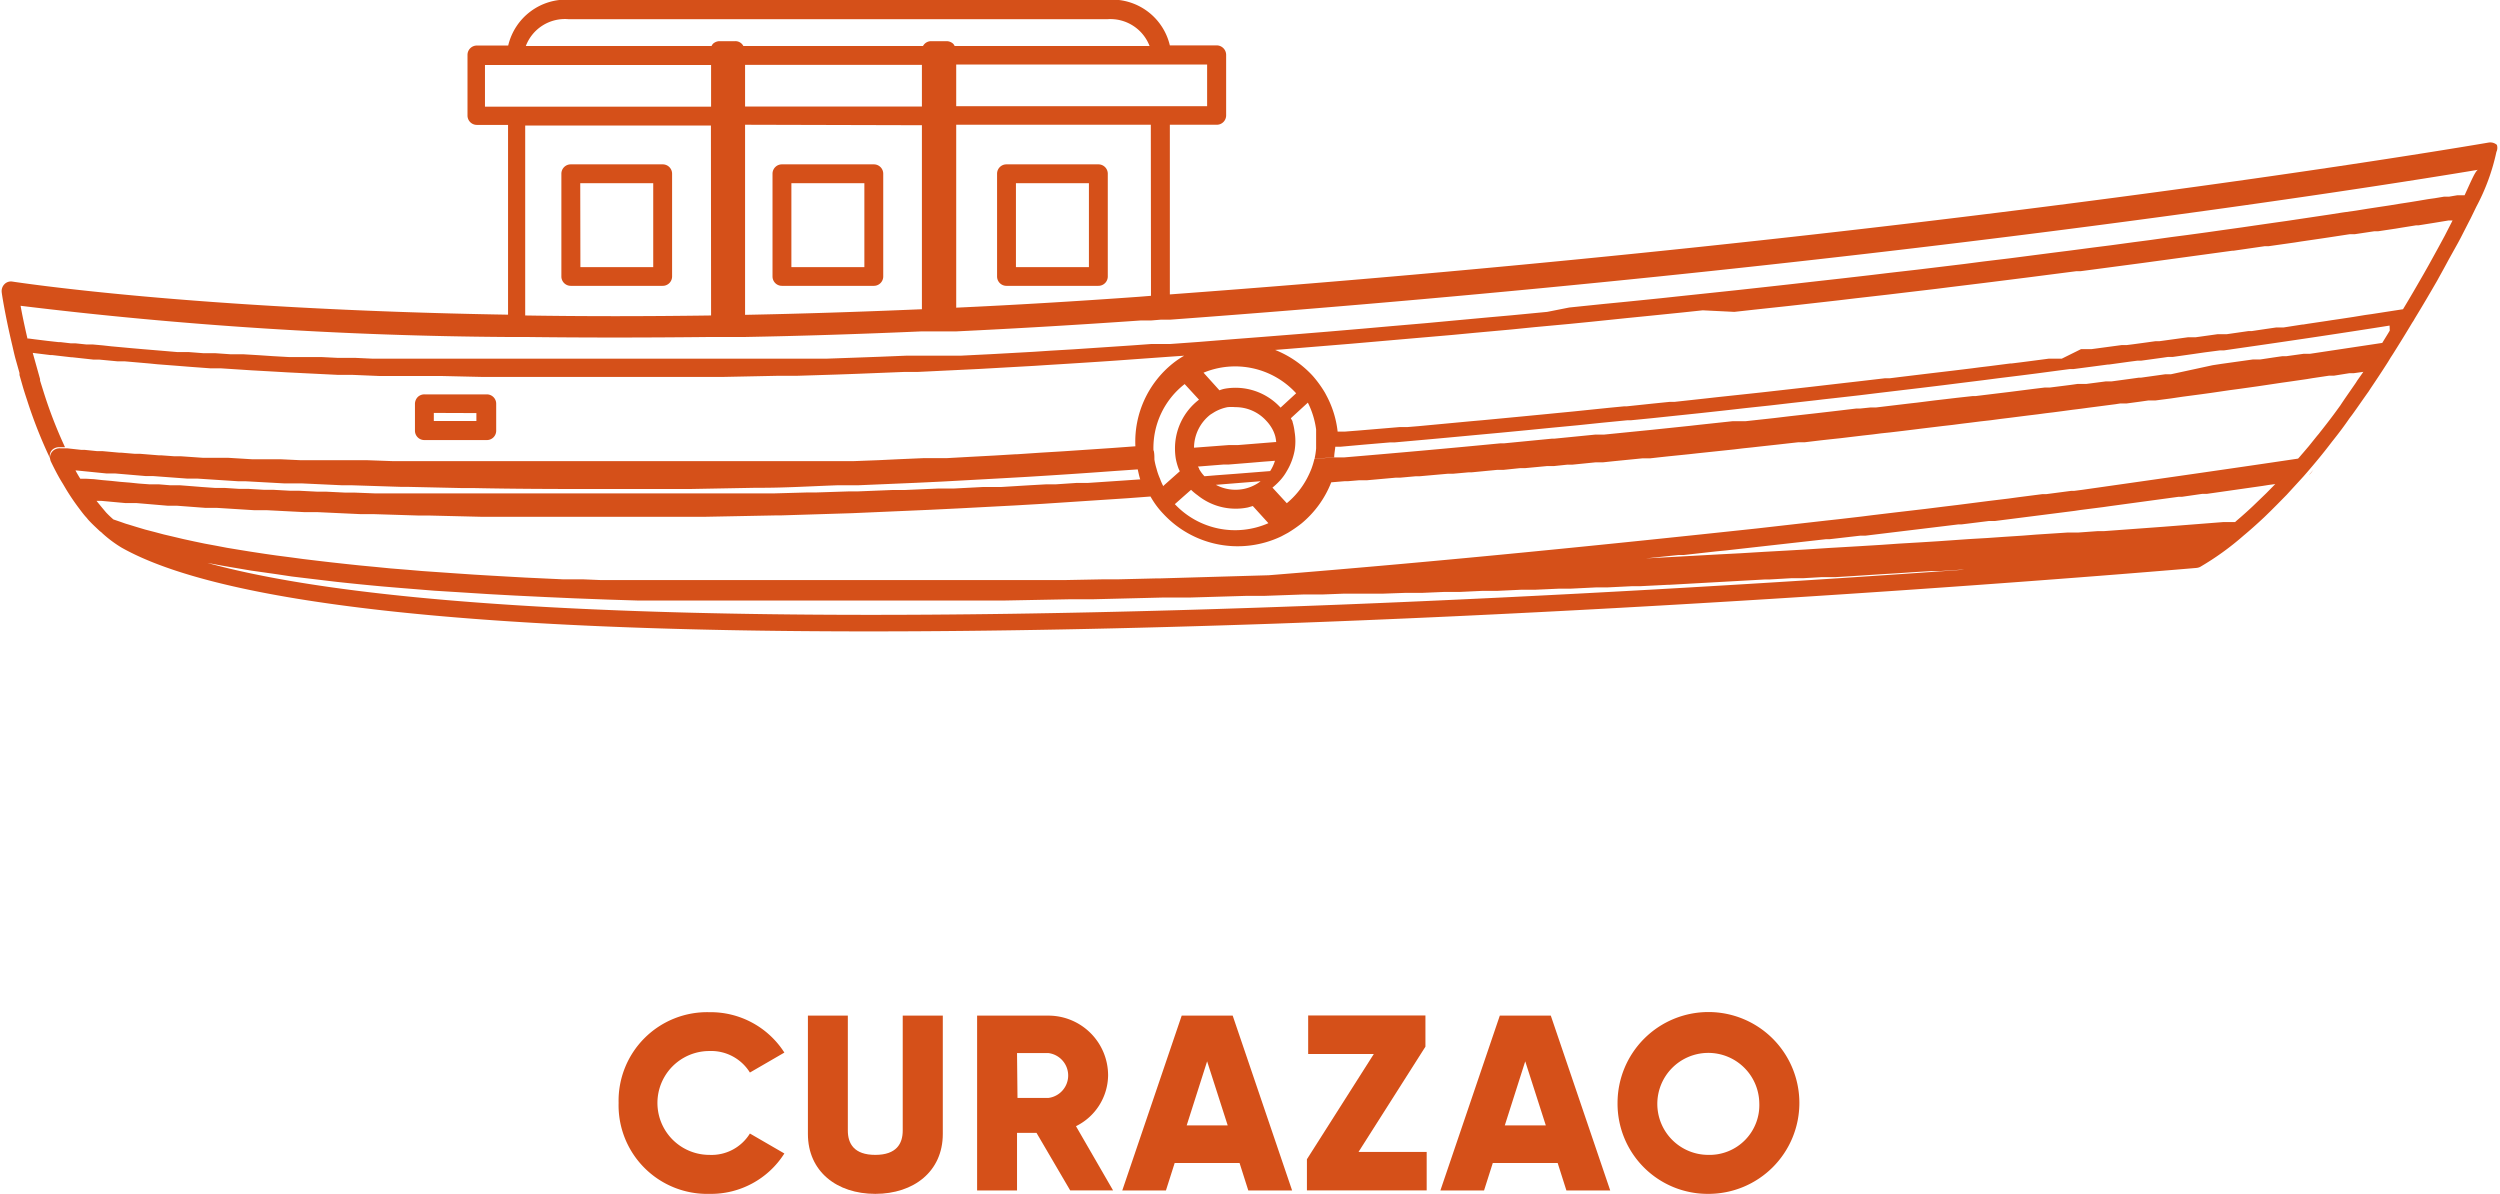 <svg id="Capa_8" data-name="Capa 8" xmlns="http://www.w3.org/2000/svg" viewBox="0 0 160.32 76.56"><defs><style>.cls-1{fill:#d55019;}</style></defs><title>CURAZAO</title><path class="cls-1" d="M5385.45,879.73a5.68,5.68,0,0,1,5.82-5.82,5.61,5.61,0,0,1,4.81,2.59l-2.21,1.28a2.92,2.92,0,0,0-2.6-1.38,3.33,3.33,0,0,0,0,6.66,2.89,2.89,0,0,0,2.6-1.37l2.21,1.28a5.57,5.57,0,0,1-4.81,2.59A5.68,5.68,0,0,1,5385.45,879.73Z" transform="translate(-5345.78 -809)"/><path class="cls-1" d="M5397.59,881.72v-7.59h2.56v7.37c0,.84.4,1.56,1.76,1.56s1.76-.72,1.76-1.56v-7.37h2.57v7.59c0,2.4-1.86,3.84-4.33,3.84S5397.59,884.12,5397.59,881.72Z" transform="translate(-5345.78 -809)"/><path class="cls-1" d="M5412.25,881.65H5411v3.69h-2.56V874.13H5413a3.83,3.83,0,0,1,3.84,3.84,3.68,3.68,0,0,1-2.06,3.25l2.38,4.12h-2.75Zm-1.22-2.24H5413a1.45,1.45,0,0,0,0-2.88H5411Z" transform="translate(-5345.78 -809)"/><path class="cls-1" d="M5425.27,883.58h-4.16l-.56,1.76h-2.8l3.81-11.21h3.27l3.81,11.21h-2.81Zm-.76-2.41-1.32-4.11-1.31,4.11Z" transform="translate(-5345.78 -809)"/><path class="cls-1" d="M5437.27,882.87v2.47h-7.68v-2l4.29-6.75h-4.21v-2.47h7.52v2l-4.29,6.75Z" transform="translate(-5345.78 -809)"/><path class="cls-1" d="M5445.67,883.58h-4.16l-.56,1.76h-2.8l3.81-11.21h3.27l3.81,11.21h-2.81Zm-.76-2.41-1.32-4.11-1.31,4.11Z" transform="translate(-5345.78 -809)"/><path class="cls-1" d="M5449.51,879.73a5.83,5.83,0,1,1,5.83,5.83A5.78,5.78,0,0,1,5449.51,879.73Zm9.09,0a3.27,3.27,0,1,0-3.26,3.33A3.19,3.19,0,0,0,5458.6,879.73Z" transform="translate(-5345.78 -809)"/><path class="cls-1" d="M5505.9,818.29a.65.65,0,0,0-.52-.15c-.35.06-35.38,6.12-84.58,9.74V817h3a.6.6,0,0,0,.61-.6v-3.89a.61.61,0,0,0-.61-.6h-3a3.81,3.81,0,0,0-3.92-2.93h0l-34.58,0a3.82,3.82,0,0,0-3.93,2.94h-2a.6.6,0,0,0-.61.6v3.88a.6.6,0,0,0,.6.61h2v12.17c-20.35-.34-31.6-2.1-31.77-2.12a.58.58,0,0,0-.52.16.63.63,0,0,0-.18.52c0,.06.21,1.44.68,3.42h0c.06.26.12.53.19.8l.09.32h0l.18.64h0l0,.13v0l.22.77h0s0,0,0,0h0c.08.27.17.55.27.85h0v0h0a30.28,30.28,0,0,0,1.54,3.87.58.58,0,0,1,0-.61.55.55,0,0,1,.25-.2.63.63,0,0,1,.31-.05l.33,0a29.11,29.11,0,0,1-1.34-3.44h0l-.26-.83h0l0-.1h0l-.47-1.68h0l1.13.14.12,0,1.21.14h.06l1.37.15.37,0,1.16.11.46,0,1.61.14.5.05,1.3.1.75.06,1.35.1.67,0,2,.13.9.05,1.39.08,1,.05,2.23.11.93,0,1.67.07,1.15,0,1.79,0,1,0,2.63.06,1.24,0,1.89,0h9l2.23,0,1.23,0,3.39-.07,1.24,0,2.55-.08,1.39-.05,3-.12.86,0,3.93-.19,1.23-.07,2.31-.13.76-.05,1.3-.08c1.42-.09,2.85-.18,4.3-.29l2.37-.17.87-.06h0a5.89,5.89,0,0,0-.71.48,6.43,6.43,0,0,0-2.42,5.33l-1.5.11-3.11.21-1.48.09-1.49.1h-.09l-1.32.08-1.67.09-1.44.08-.79,0-.49,0H5405l-1.62.07-1.25.06-1.58.06h-.13l-.71,0h-.37l-1.59,0-1.14,0-1.3,0-.82,0-.54,0-1.67,0-.93,0-.93,0h-1.62l-1.65,0h-7.81l-1.68,0h-.72l-.85,0H5375l-1.72,0h-.38l-.77,0-.88,0h-.32l-1.67-.06-.83,0-1.06,0h-.25l-1.21,0-.9,0-1.27-.06h-.15l-.88,0-.79,0h0l-1.48-.09h-.11l-.6,0-.86,0h-.05l-1.44-.1h0l-.42,0-.83-.06h-.16l-1.23-.1h-.11l-.23,0-.83-.07-.13,0h0l-1.09-.1H5352l-.78-.08H5351l-.91-.1h-.1l-.33,0a.65.65,0,0,0-.31.05.59.59,0,0,0-.3.81h0c.24.5.5,1,.76,1.41l.23.39a.1.1,0,0,0,0,0,.05.05,0,0,0,0,0,14.69,14.69,0,0,0,.84,1.23h0c.12.16.24.32.37.47h0l.1.11a2.2,2.2,0,0,0,.2.23h0c.2.21.41.4.63.61a.82.82,0,0,0,.2.12.67.67,0,0,1-.12-.06,7.8,7.8,0,0,0,1.32,1c6.33,3.57,22.4,5.37,47.92,5.37q11.74,0,26.14-.5c30.39-1.08,58.73-3.55,59-3.57a.79.79,0,0,0,.22-.06,17.81,17.81,0,0,0,2.78-2l0,0c.41-.34.87-.75,1.35-1.2h0l.4-.39h0l0,0,.42-.42.61-.62.43-.47h0l.65-.71.2-.23h0c.52-.6,1.07-1.26,1.63-2v0l.12-.15c.34-.43.68-.88,1-1.35h0l.16-.21c.35-.48.7-1,1.06-1.5h0l.13-.2c.37-.55.75-1.12,1.13-1.72h0l.15-.25.15-.23h0c.44-.7.85-1.36,1.23-2a.67.67,0,0,0,.09-.14h0a.67.67,0,0,1-.09.14l.1-.15.06-.11c.52-.85,1-1.67,1.45-2.45l.12-.22c.23-.41.43-.78.64-1.17h0l.59-1.06h0l.16-.3a0,0,0,0,0,0,0h0l.24-.47h0l0,0,.23-.45h0v0l.17-.33h0l.36-.74h0a13.42,13.42,0,0,0,1.29-3.52A.61.61,0,0,0,5505.9,818.29Zm-85.71-5.15h3v2.67H5407.1v-2.67h13.1Zm-.6,14.83-.75.06q-6.1.44-11.74.7V817h12.48Zm-37.36-17.74,34.58,0h0a2.69,2.69,0,0,1,2.69,1.72H5407a.67.67,0,0,0-.09-.14.63.63,0,0,0-.43-.17h-1a.59.59,0,0,0-.51.31h-11.52a.57.57,0,0,0-.52-.31h-1a.63.63,0,0,0-.43.17.67.67,0,0,0-.09.14h-11.91A2.68,2.68,0,0,1,5382.23,810.23Zm22.67,6.8v11.8c-4,.17-7.75.29-11.34.36V817Zm-11.34-1.2v-2.67h11.34v2.67Zm-2.18,13.4q-6.39.09-11.92,0V817.05h11.91Zm-13.13-13.39h-1.37v-2.67h14.5v2.67h-13.12Zm41.5,22.08a5.19,5.19,0,0,1,2-4.29l0,0,.92,1a3.93,3.93,0,0,0-1.54,3.18,4,4,0,0,0,.05.6,4,4,0,0,0,.16.59h0a1.47,1.47,0,0,0,.1.22l-.53.47h0l-.55.49,0,.12,0,0v-.16a3.43,3.43,0,0,1-.19-.44h0a3.94,3.94,0,0,1-.22-.63h0a4.34,4.34,0,0,1-.14-.6c0-.2,0-.4-.05-.6Zm3.66-2.34.24-.15a2.75,2.75,0,0,1,.85-.32,2.63,2.63,0,0,1,.49,0,2.66,2.66,0,0,1,2,.88,2.53,2.53,0,0,1,.34.45,2.14,2.14,0,0,1,.23.54,2.38,2.38,0,0,1,.06.37h-.08l-2.36.19-.58,0h0l-2.25.17A2.71,2.71,0,0,1,5423.41,835.58Zm-.45-2.68a5.3,5.3,0,0,1,5.94,1.32l-1,.92h0a3.92,3.92,0,0,0-3.59-1.21,2.07,2.07,0,0,0-.33.1Zm4.26,6.31-2.15.17-1.33.1-.72.06a2.19,2.19,0,0,1-.34-.46c0-.05-.05-.11-.08-.16h0l1.64-.13.32,0,1.49-.12.7-.06.79-.06a2.63,2.63,0,0,1-.32.68C5427.46,839.19,5427.24,839.21,5427.22,839.21Zm-2.22,2.41a3.71,3.71,0,0,0,.81-.08l.31-.09,1,1.1a5.3,5.3,0,0,1-6-1.22l.54-.48.5-.44v0a3.54,3.54,0,0,0,.42.35A3.87,3.87,0,0,0,5425,841.62Zm-1.25-1.53,2.87-.23h0a2,2,0,0,1-.28.19,2.63,2.63,0,0,1-.78.3A2.67,2.67,0,0,1,5423.75,840.09Zm-72.45-.39-.37,0h0c-.11-.17-.21-.35-.31-.53h.08l1.89.19.25,0,.3,0,2,.17.47,0,2.16.16.65,0,2.61.17.46,0,2.54.14.64,0,.49,0,2.58.12.63,0,3.1.1.41,0,3.6.08h.76c2.45.05,5,.06,7.75.06h1.48l3.08,0,1.39,0,4.31-.08h.33c1.58,0,3.21-.1,4.87-.16l1.33,0,3.77-.16,1.67-.08,3.82-.21,1.59-.09c1.81-.11,3.65-.23,5.53-.37l1.58-.11c.05.21.09.43.16.64h0l-1,.07-2.38.16h.08l-.8,0,.72,0-.72,0h0l-1.34.09-.62,0-1.07.06h0l-1.8.11-.64,0-.52,0h0l-1.91.1-1,0-2.05.09-.79,0-2.23.09-.55,0-2.16.07-.56,0-2.15.06h-.51l-2.2,0h-.38l-2.15,0h-.38l-2.14,0h-2.73c-.66,0-1.3,0-1.94,0h-2.68l-1.79,0H5378l-1.71,0h-.44l-1.61,0h-.47l-1.49,0h-.52l-1.4,0h-.55l-1.29-.05h-.6l-1.23-.06-.39,0h-.18l-1.17-.06-.57,0-1.09-.06-.59,0-1-.06-.45,0h-.15l-.92-.06-.47,0h-.15l-.85-.06-.62-.05-.78-.06-.62,0-.73-.06-.6,0-.68-.05-.58-.06-.62-.05-.57-.06-.57-.05-.54-.06Zm135.17,4.7c-4.05.34-99.37,8.42-127.39.7l.39.07c.45.09.93.17,1.41.25l1,.17,1.62.23,1,.15,2,.24.84.1c1,.11,2,.21,3,.3l1.07.09,2.22.18,1.45.09,2.05.13,1.64.09,2.06.1,1.8.08,2.12.08,1.92.06,2.21,0,2,0,2.29,0,2.15,0h9.88l4,0h1l4.17-.08,1.47,0,4.46-.11,1.73,0,3.73-.11,1.14,0h0l2.53-.09,1.21,0,1.32-.05,1.37,0,1.13,0,1.42-.05,1.08,0,1.42-.06,1,0,1.48-.07.95,0,1.49-.07.89,0,1.56-.07.74,0,1.62-.08.72,0,1.63-.08.52,0,1.8-.09h.08l6.09-.34h.29l1.39-.08.75,0,1.21-.07.89,0,1.15-.07.91-.06.94-.06,1.15-.07.72-.05,1.3-.08.54,0,1.39-.09.45,0,1.64-.11h0l2.3-.16.41,0,1.76-.12.41,0,1.76-.12h.11l3.5-.26,3.16-.24C5486.91,844.14,5486.61,844.32,5486.47,844.4Zm5.23-4.37,0,0-.59.6-.84.81c-.37.35-.72.66-1.05.94l-.11.1h0l-.2,0-.57,0-3.83.3h0l-3.81.28-.4,0-1.25.09-.68,0-2,.13-.9.07-1.23.08-1,.07-1.19.07-2,.14-1.12.07-1.36.08-1.14.08-1.47.09-1.89.11-1.53.1-1.4.08-1.26.07-1.48.09-1.35.07-2.7.15-1.11.06-.91.05h0l2.11-.22.33,0,2.06-.23.62-.06,6.41-.72.23,0,2-.23.33,0,5.94-.72.2,0,1.77-.22.39,0,5.11-.65.33-.05,1.49-.19.42-.06,4.41-.6.22,0,1.31-.19.3,0,3.57-.51.38-.06.52-.07h0Zm-1.59-1.08,3-.44Zm3.74.51h0c.11-.12.21-.25.31-.37C5494.06,839.21,5494,839.34,5493.85,839.46Zm3.84-7.12-.7,1h0l-.05.07-.08.13c-.35.51-.7,1-1,1.46h0l-.16.22c-.33.46-.67.9-1,1.32l-.12.15a3,3,0,0,1-.21.26l0,0-.53.66-.4.47c-.1.11-.19.23-.29.33h0c-3.54.53-8.21,1.2-13.83,2l-.54.07-.19,0-1.6.21-.25,0-1.56.2-.58.08-1.32.16-.78.1-1.17.15-.91.11-1.12.14-1.11.13-.94.11-1.42.17-.71.09-1.47.17-.73.08-4.48.51h0c-9.32,1-19.85,2.08-31.3,3l-6.91.2H5420l-2.47.06-.94,0-2.61.05-.71,0-2.26,0-1,0-2.14,0h-1l-2.39,0H5395l-1.54,0-1.26,0-1.49,0-1.2,0-1.4,0-1.24,0-1.3,0-1.23,0-1.21-.05-1.27,0-1.09-.05-1.28-.06-1.08-.06-1.22-.07-1-.06-1.18-.08-1-.07-1.15-.08-.93-.08-1.12-.09-.91-.09-1.05-.1-.85-.09-1-.11-.77-.09-1-.12-.74-.1-1-.13-.7-.1-.92-.14-.68-.11-.85-.14-.68-.13-.76-.14-.67-.14-.69-.15-.63-.15-.64-.15-.6-.16-.58-.15-.57-.17-.52-.16c-.19-.05-.36-.12-.54-.18l-.41-.14h0c-.16-.14-.32-.29-.47-.45l-.26-.31h0l0,0-.27-.33,0,0h0l-.08-.1.31,0,1.53.14.14,0,.41,0,.16,0,2,.17h0l.44,0h.15l1.86.14.46,0h.05l.23,0,2.4.15h.08l.49,0,.25,0,2.33.12.22,0,.44,0h.17l2.8.13h.84l2.89.09h.68l3.31.08h.89l3.75,0h5.35l3.06,0,1.38,0,4.59-.09h.28l4.51-.14,1.6-.07,3.45-.15,1.84-.09,3.61-.19,1.71-.1,5.46-.36,1.47-.11a5.42,5.42,0,0,0,.83,1.12,6.5,6.5,0,0,0,7.55,1.44l.43-.23a8.42,8.42,0,0,0,.87-.6,6.5,6.5,0,0,0,1.91-2.64l.84-.07.21,0,.72-.06.5,0,1.89-.17.28,0,1-.09.24,0,1.8-.16.33,0,1-.09.19,0,1.66-.16.4,0,1.06-.11h.32l1.38-.13.44,0,.86-.09.32,0,1.5-.15.47,0,.66-.07.5-.05,1.41-.14.49,0,.62-.07.56-.06,1.28-.13.54-.06.57-.06.57-.06,1.23-.13.58-.07.58-.06.53-.06,1.1-.12.62-.07.72-.08.41,0,1-.12.63-.07.66-.07.5-.06.92-.11.63-.07.54-.07.58-.06.84-.1.65-.08.56-.07.58-.07.74-.09.62-.07.61-.08.58-.07.63-.08.63-.07.67-.09.5-.06.55-.07.63-.08.66-.08.52-.07.5-.06.61-.08.59-.08.57-.07.44-.06.54-.07.69-.09.54-.07.32-.05.41,0,.82-.11.56-.08.2,0h.05l.2,0,1-.13.74-.11,1.21-.16.65-.09,1.16-.17.6-.08,1.14-.16.54-.08,1.07-.16.5-.07,1.1-.16.36-.06,1.07-.16.31,0,1-.16.28,0,1-.14.13,0Zm1.34-2.14c-.15.26-.32.52-.48.79h0l-4.65.7h0l-.22,0-.19,0-1.08.15-.1,0-.16,0-.42.06-1,.15-.12,0h-.08l-.27,0-2,.28-.59.09L5485,833h0l-.36,0-1.57.22h-.14l-.57.08.44-.06-1.62.22,1.18-.16-1.18.16-.2,0-.17,0-1.23.16-.38,0-.18,0-.5.07-1.27.16-.17,0-.16,0-.74.09-1.57.2-.83.1h0l-1.31.16-.19,0,.11,0h.1l-.21,0-1,.11h0l-.76.09-.69.08-1.11.14h0l-.45.05-.92.11-1.26.15h0l-.35,0-.68.07-.25,0-1.43.17-1.21.14-1.61.18h0l-1,.12-1.83.2-.43,0-.19,0-.21,0-2.14.23-.62.07h0l-2.39.25-.7.07-2.4.24h-.06l-.32,0-.18,0-2.62.26h-.15l-3.08.3H5442q-4.85.47-10,.9h0l-.37,0-.3,0-1.26.1a5,5,0,0,1-.19.63,5.89,5.89,0,0,1-.29.63,5.25,5.25,0,0,1-1.29,1.58s0,0,0,0l-.92-1h0a4.47,4.47,0,0,0,.45-.42h0a3.19,3.19,0,0,0,.47-.64,3.78,3.78,0,0,0,.31-.64h0a3.93,3.93,0,0,0,.19-.67h0a3.69,3.69,0,0,0,0-1.21l-.24,0-.29,0,.48,0h.05a3.53,3.53,0,0,0-.13-.63c0-.08-.08-.16-.11-.24l1.09-1a5.44,5.44,0,0,1,.53,1.72c0,.2,0,.4,0,.61s0,.4,0,.61a5,5,0,0,1-.1.66l1.26-.1c0-.22.05-.44.07-.67h0l.31,0,1.56-.14,1.65-.14.29,0,1.57-.14.78-.07,1.09-.1,1.61-.15,1.73-.16,1.67-.16,1.62-.16,1.68-.16,1.54-.16,1.64-.16.23,0,1.32-.13,1.52-.16,1.53-.16,1.56-.17.71-.08.7-.08,1.59-.17,1.38-.16,1.52-.17.5-.06.81-.09,1.5-.17,1.23-.15,1.51-.18,1.18-.14,1.48-.18,1.11-.14,1.45-.18,1-.13,1.46-.18.94-.12,1.43-.19.69-.09.24,0,1.37-.18.83-.11h.07l1.3-.18.54-.07.24,0,1.38-.19.34-.05.31,0,1.34-.19.69-.1,1-.13.26,0,.61-.09c4.06-.58,7.42-1.09,10-1.5Zm3.88-6.57Zm.28-.75,0,0-.63,1.23c-.32.6-.68,1.25-1.05,1.92l-.3.53c-.42.73-.85,1.48-1.33,2.27h0l-2,.31-.43.06-.73.12-.92.14-.48.07-.32.05h0l-1.21.18-.31.05h-.05l-1.22.19-.29,0-.18,0-.69.1-.87.13-.21,0h0l-1.39.2-.24,0-.2,0H5488l-1.43.2-.25,0-.24,0-1.82.25-.25,0-.72.1-.74.1-.4.05-.32,0-1.93.26-.33,0-.34,0L5478,832l-.39,0-.37,0h-.07l-1.22.16-.62.08-.57.07h-.08l-1.32.17-.59.07-.53.07h0l-1.23.15-.76.09-.59.07-2.07.25-.64.08h-.07l-.24,0-1.8.21-.7.08-2.16.25-.71.08-2.39.27-.55.06-2.43.26-.62.07h0l-2.1.23-.31,0-.69.07-.49.05-1.61.17-.17,0-.93.09-2.33.24-.93.09h0l-.71.07-1.76.17-.84.08-1.47.14-.9.08-1.06.1h0l-2.24.21-.73.06-.49,0-1.31.11-1.31.11h0l-.89.07-.45,0a6.38,6.38,0,0,0-.72-2.32l-.09-.17a7.22,7.22,0,0,0-.79-1.09,6.6,6.6,0,0,0-2.41-1.66l.76-.06,2.69-.22,1.46-.12,2.52-.22,1.49-.13,2.43-.21,1.48-.14,2.31-.21,1.49-.15,2.27-.21,1.41-.14,2.22-.23,1.4-.14,2.17-.22,1.32-.14L5457,829l1.26-.14,2.14-.23,1.16-.13,2.12-.24,1.09-.13,2.1-.24,1-.12,2.11-.25.87-.11,2.12-.26.8-.1,2.22-.28.54-.07,2.41-.31.27,0,4-.53,5.71-.78h.08l2-.29.25,0,1.69-.24.38-.06,1.43-.21.4-.06,1.31-.2.32,0,1.26-.19.25,0,1.13-.17.3-.05,1-.16.16,0,1-.16h0l.91-.15h.08l.31,0Zm.64-1.36h0l-.23,0-.23,0-.53.09-.32,0-.6.1-.43.06-.59.1-.61.1-.59.09-.67.11-.73.11-.72.11-.74.12-.86.12-.76.12-.94.14-.87.13-1,.15-.85.12-1.18.17-.82.12-1.29.18-.91.13-1.32.18-1,.13-1.43.2-1,.13-1.47.2-1.11.14-1.52.2-1.11.14-1.62.21-1.16.15-1.66.2-1.23.16-1.74.21-1.24.15-1.83.21-1.25.15-1.91.22-1.34.15-1.94.22-1.35.15-2,.22-1.32.14-2.18.23-1.3.14-2.26.23-1.43.14-2.23.23L5445,829l-2.29.22-1.46.13-2.38.22-1.61.15-2.32.2-1.69.15-2.34.2-1.71.14-2.39.19-1.81.14-2.37.19-1.8.13-.6,0-.61,0-1.24.09-3.73.25-1.52.09-1.05.07-1.08.06-1.62.09-2,.1-.29,0-.61,0-.79,0h-.19l-.61,0-1,0-1.72.07-1.66.06-1.69.06h-.34l-1.26,0-1.63,0-1.57,0h-.54l-1.05,0-1,0h-2l-1.47,0h-7.09l-1.36,0h-1.3l-1.32,0-1.24,0-1.28,0-1.19,0-1.22,0-1.14,0-1.18,0-1.08-.05-1.13,0-1-.05-1.09,0-1,0-1.06-.06-.89-.06-1-.06-.82,0-1-.07-.76,0-.91-.07-.73,0-.82-.07-.72-.06-.72-.06-.69-.06-.65-.06-.66-.06-.54-.06-.66-.06-.41,0-.67-.07-.3,0-.68-.08h-.13l-.71-.08h0l-.81-.1-.38-.05h-.08c-.2-.86-.35-1.59-.44-2.1a271.68,271.68,0,0,0,31.15,2h1.2q5.53.07,11.92,0h.6l1,0h.6q5.4-.1,11.34-.36l.61,0,1,0,.61,0q5.67-.27,11.82-.7l.66,0,.61-.05.6,0c44.85-3.3,78-8.63,83.86-9.61C5504.5,820,5504.25,820.61,5503.83,821.52Z" transform="translate(-5345.78 -809)"/><path class="cls-1" d="M5483.84,834.34l-.19,0h0Z" transform="translate(-5345.78 -809)"/><path class="cls-1" d="M5373,837.22H5377a.59.59,0,0,0,.42-.17.6.6,0,0,0,.18-.43v-1.72a.6.6,0,0,0-.6-.61H5373a.61.61,0,0,0-.43.17.64.64,0,0,0-.18.43v1.72A.6.6,0,0,0,5373,837.22Zm3.33-1.73V836h-2.73v-.52Z" transform="translate(-5345.78 -809)"/><path class="cls-1" d="M5410.32,827.33h5.89a.6.6,0,0,0,.61-.6v-6.59a.6.6,0,0,0-.61-.6h-5.89a.6.6,0,0,0-.6.6v6.59A.6.6,0,0,0,5410.32,827.33Zm.61-6.58h4.68v5.38h-4.68Z" transform="translate(-5345.78 -809)"/><path class="cls-1" d="M5395.93,827.33h5.89a.6.6,0,0,0,.6-.6v-6.59a.6.6,0,0,0-.6-.6h-5.89a.6.6,0,0,0-.61.6v6.59A.6.6,0,0,0,5395.93,827.33Zm.6-6.58h4.68v5.38h-4.68Z" transform="translate(-5345.78 -809)"/><path class="cls-1" d="M5382.38,827.33h5.89a.6.6,0,0,0,.61-.6v-6.59a.6.6,0,0,0-.61-.6h-5.89a.6.6,0,0,0-.6.6v6.59A.6.6,0,0,0,5382.38,827.33Zm.61-6.58h4.68v5.38H5383Z" transform="translate(-5345.78 -809)"/></svg>